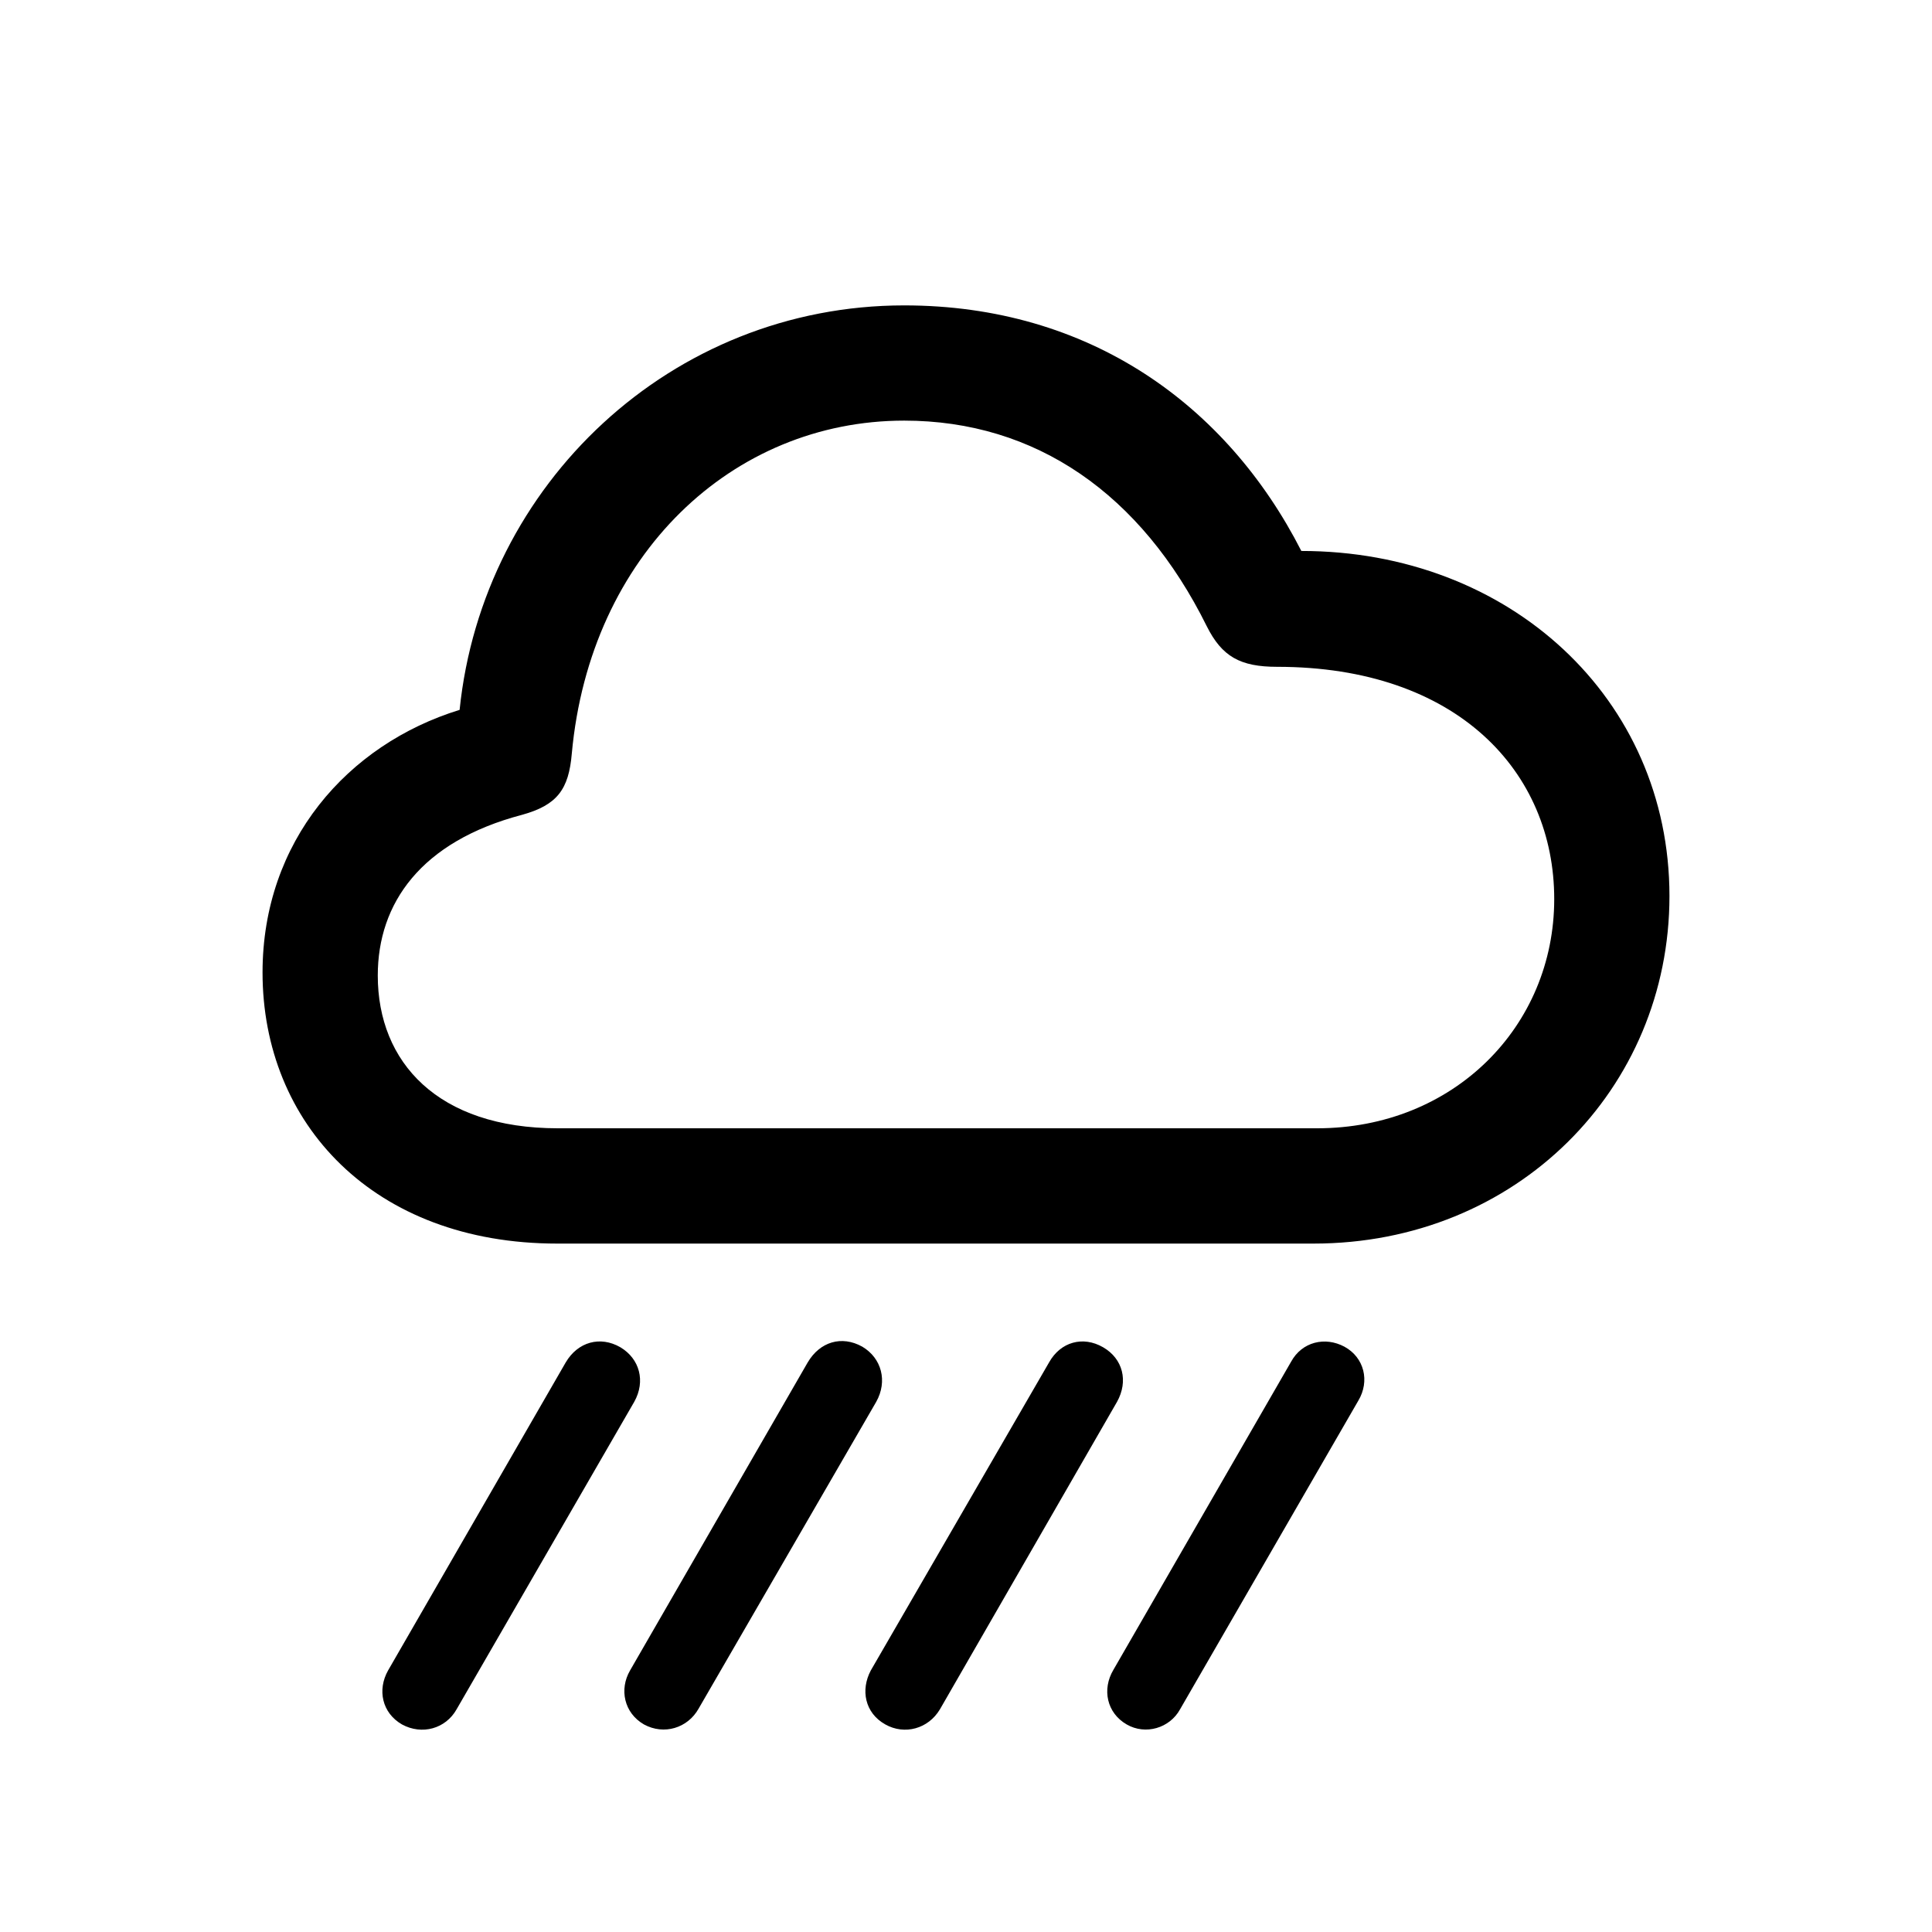 <svg width="28" height="28" viewBox="0 0 28 28" fill="none" xmlns="http://www.w3.org/2000/svg">
    <path
        d="M8.076 18.023H19.036C21.98 18.023 24.195 15.781 24.195 12.986C24.195 10.121 21.875 7.985 18.86 7.985C17.779 5.867 15.784 4.426 13.104 4.426C9.729 4.426 6.995 7.019 6.661 10.288C5.035 10.789 3.805 12.195 3.805 14.094C3.805 16.282 5.413 18.023 8.076 18.023ZM8.085 16.352C6.345 16.352 5.475 15.395 5.475 14.138C5.475 13.092 6.099 12.195 7.566 11.809C8.076 11.668 8.243 11.44 8.287 10.921C8.551 8.038 10.616 6.096 13.104 6.096C15.011 6.096 16.54 7.159 17.489 9.075C17.709 9.515 17.973 9.664 18.509 9.664C21.119 9.664 22.525 11.185 22.525 13.03C22.525 14.876 21.066 16.352 19.089 16.352H8.085ZM10.124 24.764L12.699 20.316C12.866 20.018 12.778 19.684 12.497 19.517C12.198 19.35 11.882 19.446 11.706 19.745L9.131 24.21C8.973 24.482 9.043 24.825 9.333 24.992C9.623 25.15 9.966 25.045 10.124 24.764ZM6.617 24.773L9.192 20.316C9.359 20.018 9.271 19.692 8.99 19.525C8.7 19.358 8.375 19.446 8.199 19.745L5.624 24.21C5.466 24.491 5.536 24.825 5.826 24.992C6.116 25.15 6.459 25.054 6.617 24.773ZM13.622 24.773L16.189 20.316C16.355 20.018 16.276 19.692 15.986 19.525C15.696 19.358 15.371 19.446 15.204 19.745L12.62 24.21C12.471 24.491 12.532 24.825 12.831 24.992C13.112 25.15 13.455 25.054 13.622 24.773ZM17.102 24.773L19.686 20.299C19.854 20.018 19.774 19.675 19.484 19.517C19.203 19.367 18.869 19.446 18.711 19.736L16.136 24.201C15.969 24.482 16.039 24.825 16.329 24.992C16.602 25.15 16.953 25.045 17.102 24.773Z"
        fill="currentColor" />
</svg>